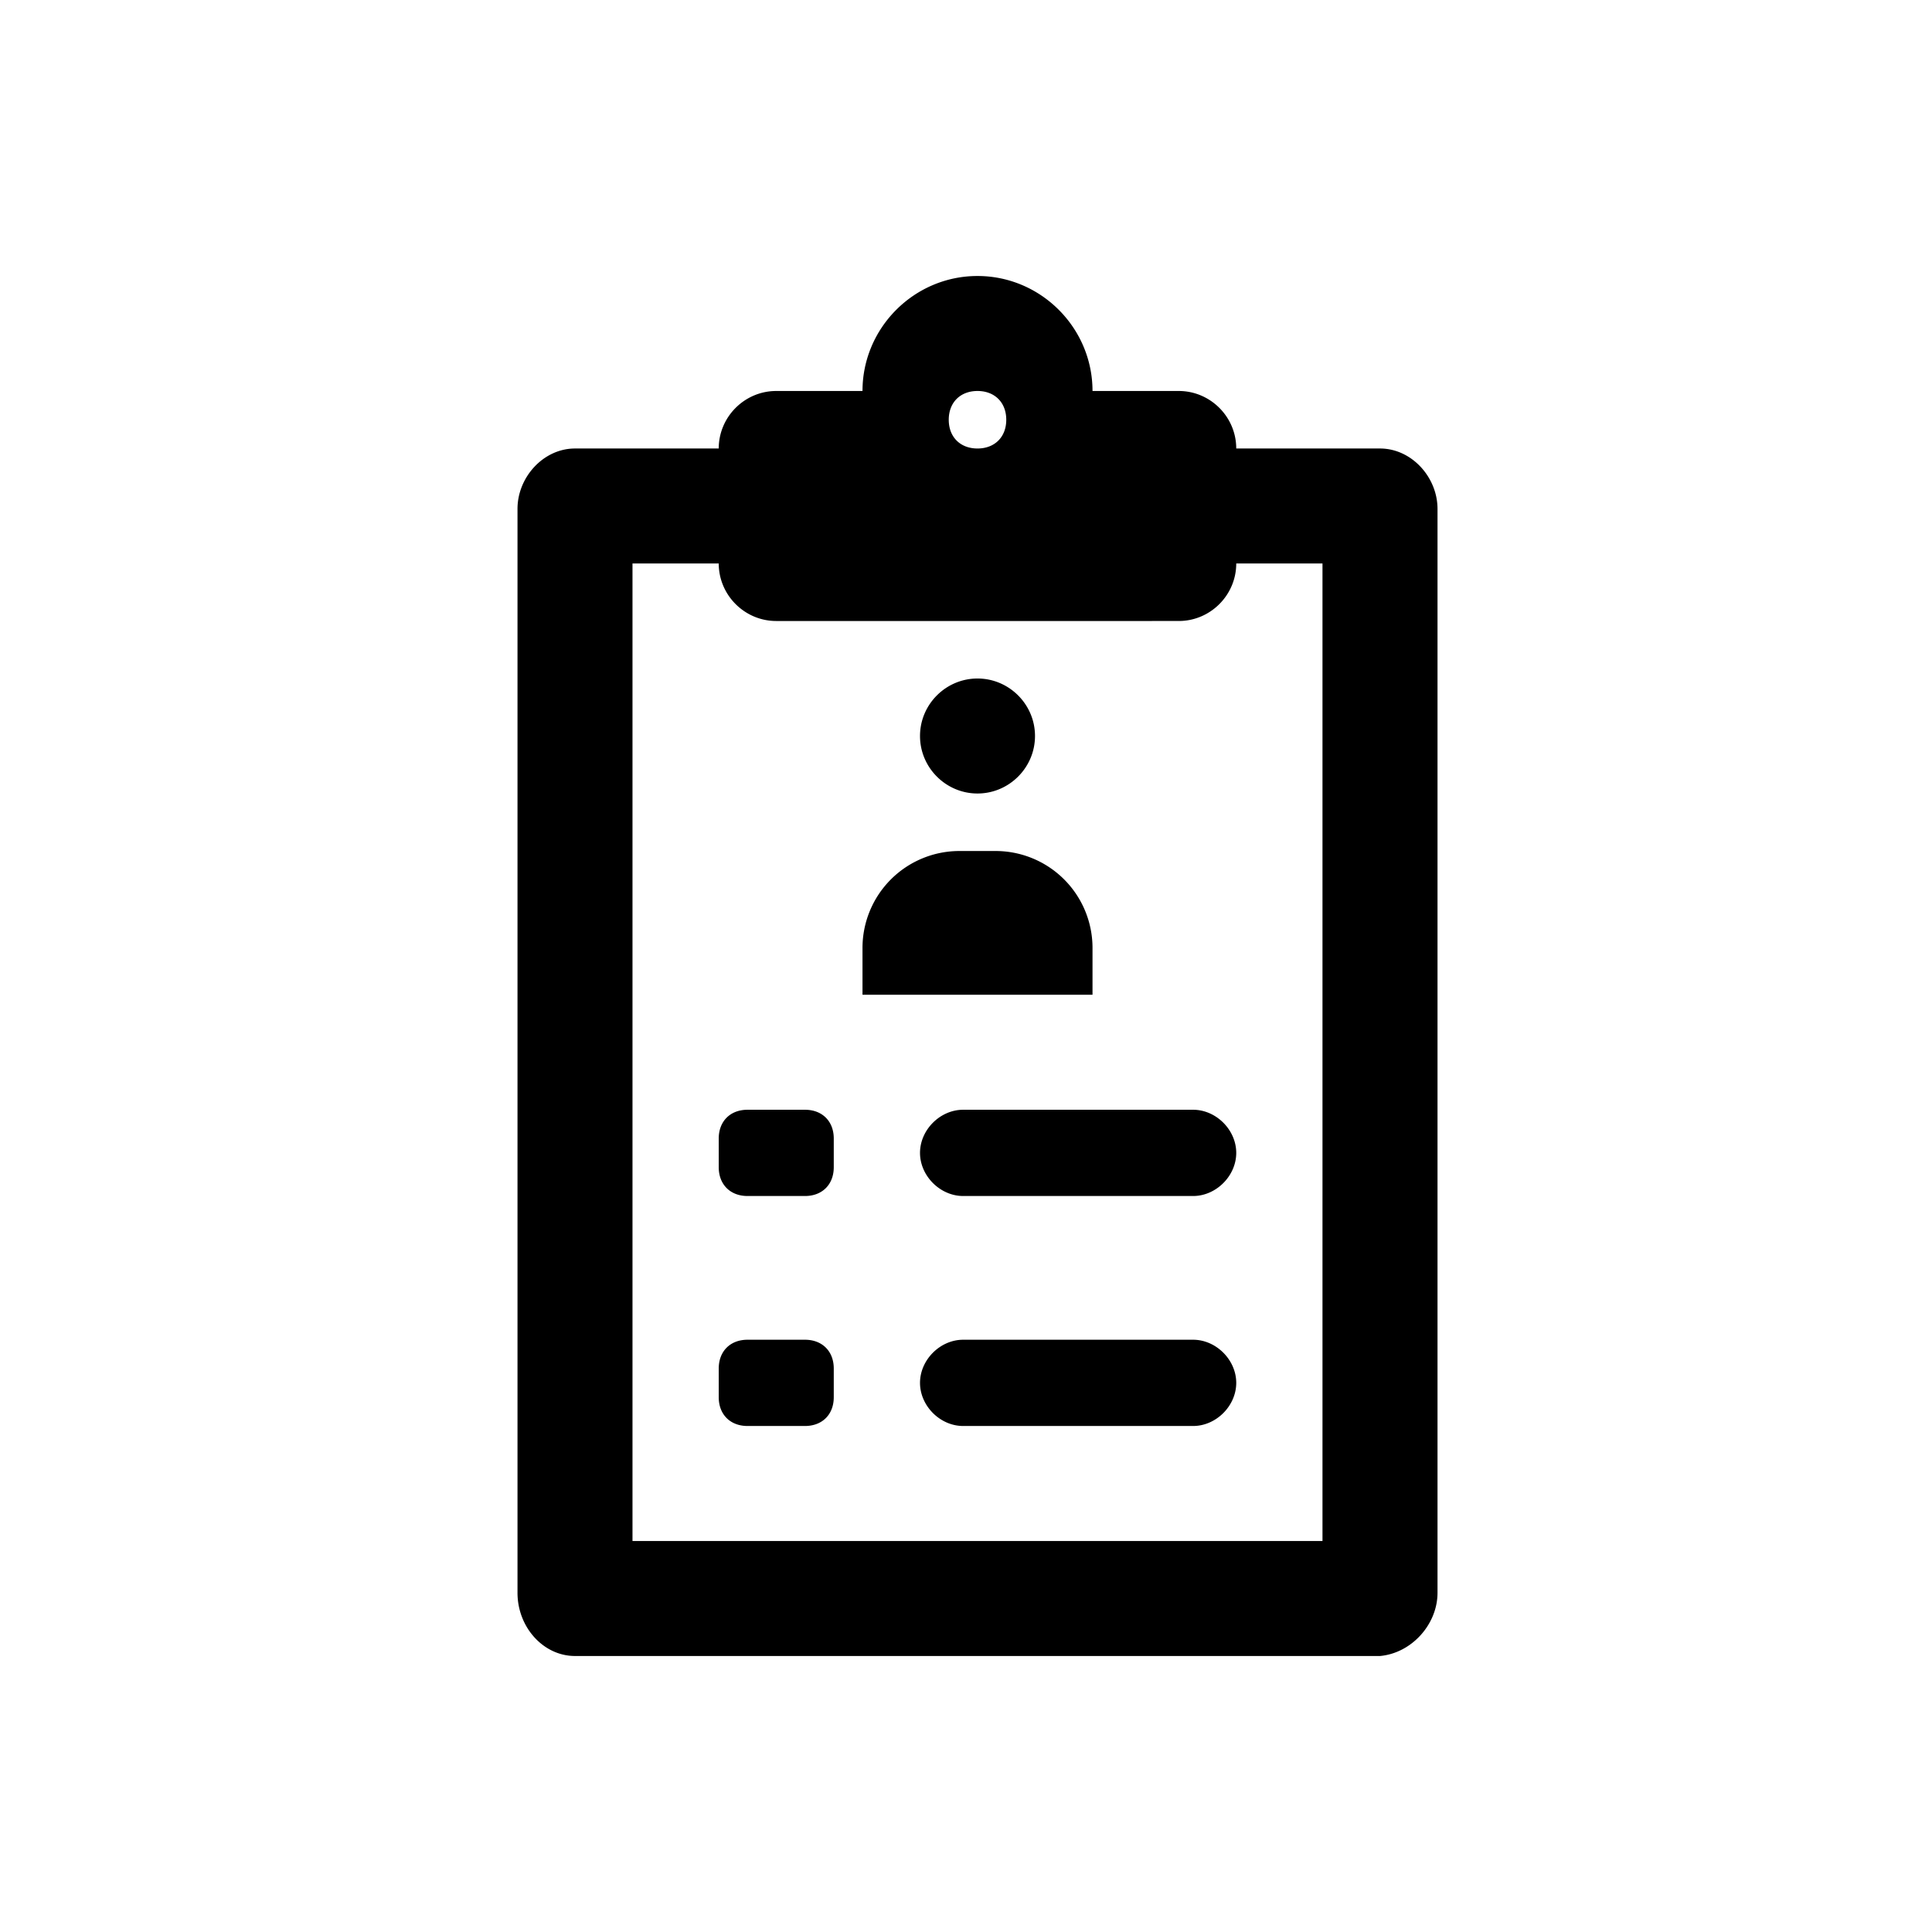 <svg xmlns="http://www.w3.org/2000/svg" viewBox="0 0 56 56" aria-hidden="true" fill="currentColor">
    <g clip-path="url(#case-management_svg__a)">
        <path d="M24.167 39.667v.833c0 .5-.334.833-.834.833h-1.666c-.5 0-.834-.333-.834-.833v-.833c0-.5.334-.834.834-.834h1.666c.5 0 .834.334.834.834Zm-.834-7.5h-1.666c-.5 0-.834.333-.834.833v.833c0 .5.334.834.834.834h1.666c.5 0 .834-.334.834-.834V33c0-.5-.334-.833-.834-.833Zm5-9.167C29.25 23 30 22.25 30 21.333c0-.916-.75-1.666-1.667-1.666-.916 0-1.666.75-1.666 1.666 0 .917.75 1.667 1.666 1.667Zm6.25 15.833h-6.666c-.667 0-1.25.584-1.25 1.25 0 .667.583 1.25 1.25 1.25h6.666c.667 0 1.25-.583 1.25-1.25 0-.666-.583-1.25-1.25-1.25ZM31.667 27.5a2.81 2.81 0 0 0-2.834-2.833h-1A2.81 2.81 0 0 0 25 27.5v1.333h6.667V27.5Zm10-12.75v31.417c0 .916-.75 1.75-1.667 1.833H16.667C15.75 48 15 47.167 15 46.167V14.75c0-.917.75-1.75 1.667-1.75h4.166c0-.917.75-1.667 1.667-1.667H25C25 9.5 26.5 8 28.333 8c1.834 0 3.334 1.5 3.334 3.333h2.5c.916 0 1.666.75 1.666 1.667H40c.917 0 1.667.833 1.667 1.75ZM27.5 12.167c0 .5.333.833.833.833.5 0 .834-.333.834-.833 0-.5-.334-.834-.834-.834-.5 0-.833.334-.833.834Zm10.833 4.166h-2.5c0 .917-.75 1.667-1.666 1.667H22.5c-.917 0-1.667-.75-1.667-1.667h-2.5v28.334h20V16.333Zm-3.75 15.834h-6.666c-.667 0-1.25.583-1.25 1.25 0 .666.583 1.25 1.25 1.25h6.666c.667 0 1.25-.584 1.25-1.25 0-.667-.583-1.25-1.25-1.25Z"/>
    </g>
    <defs>
        <clipPath id="case-management_svg__a">
            <path d="M0 0h56v56H0z"/>
        </clipPath>
    </defs>
</svg>
